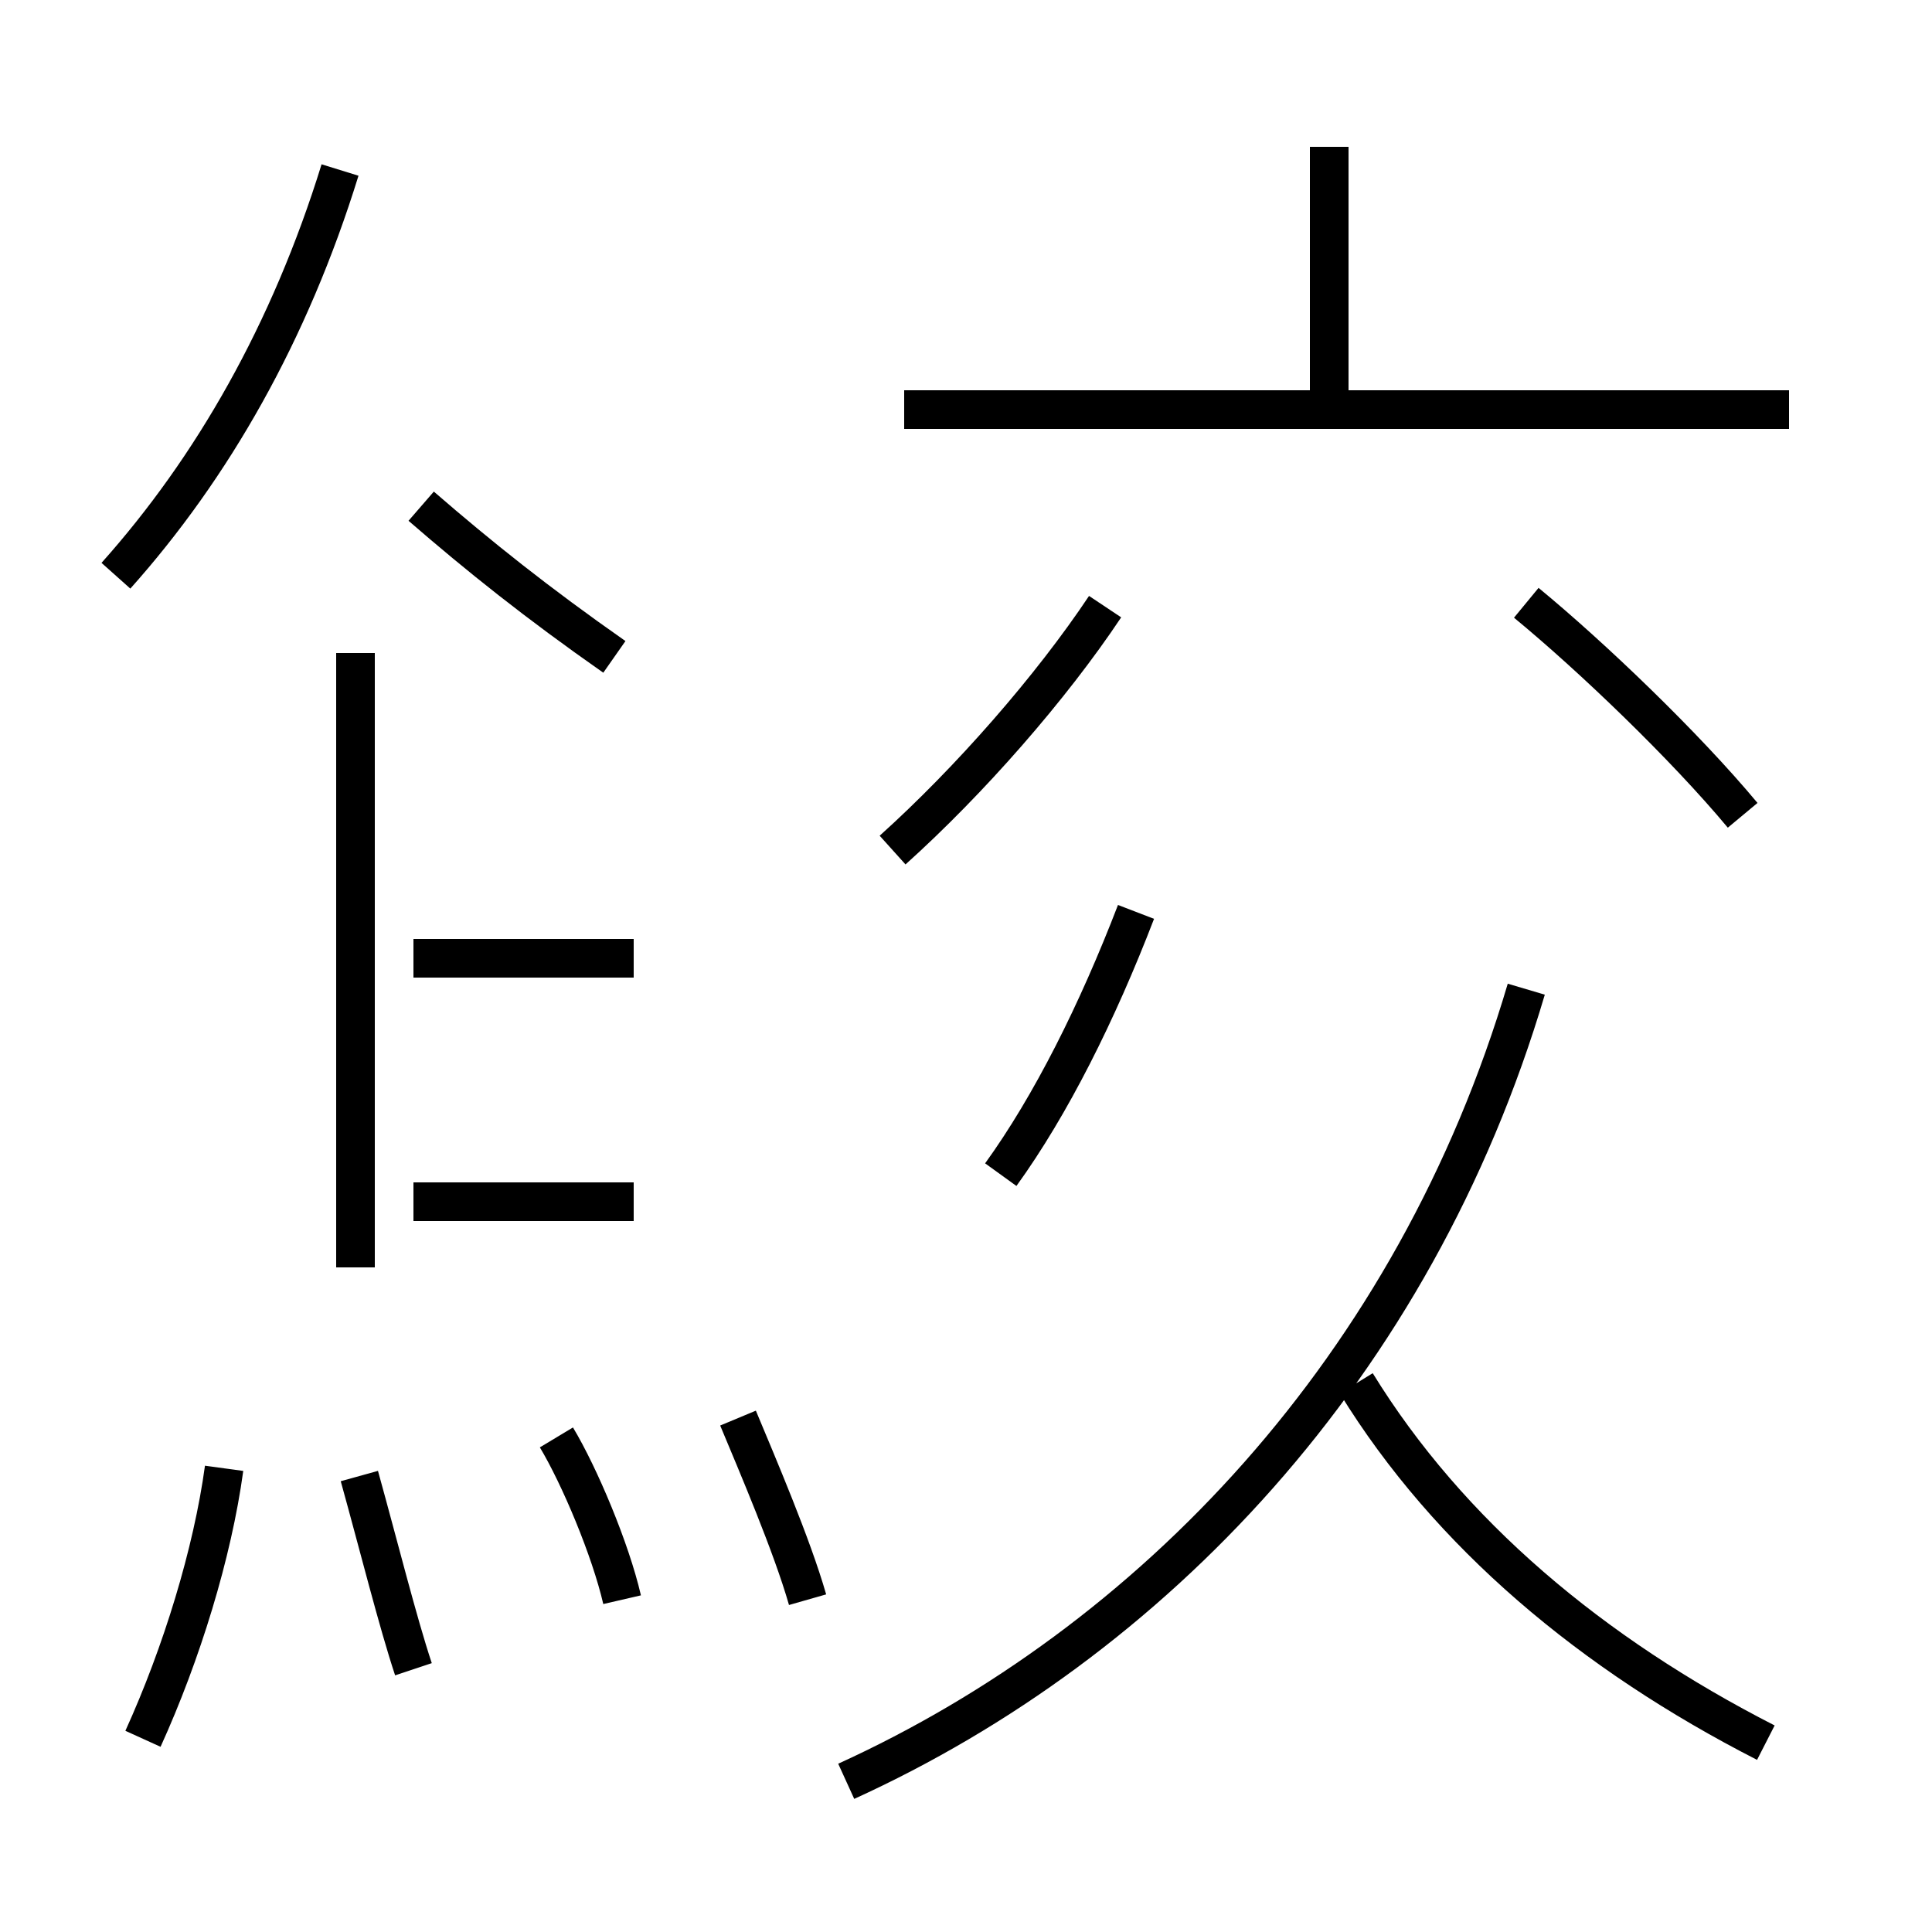 <?xml version='1.0' encoding='utf8'?>
<svg viewBox="0.0 -44.0 50.0 50.0" version="1.1" xmlns="http://www.w3.org/2000/svg">
<rect x="0.0" y="-44.0" width="50.0" height="50.0" fill="#808080" stroke="none"/>
<rect x="-1000" y="-1000" width="2000" height="2000" stroke="white" fill="white"/>
<g style="fill:none; stroke:#000000;  stroke-width:1">
<path d="M 3.7 -1.0 C 4.7 1.2 5.5 3.8 5.8 6.0 M 9.2 11.2 L 9.2 27.1 M 9.2 14.3 L 9.2 27.1 M 3.0 29.1 C 5.5 31.9 7.5 35.4 8.8 39.6 M 10.7 0.8 C 10.3 2.0 9.8 4.0 9.3 5.8 M 15.9 27.0 C 13.9 28.4 12.4 29.6 10.9 30.9 M 16.4 19.2 L 10.7 19.2 M 16.4 12.9 L 10.7 12.9 M 16.1 2.6 C 15.8 3.9 15.0 5.8 14.4 6.8 M 20.9 2.6 C 20.5 4.0 19.6 6.1 19.1 7.3 M 23.1 22.0 C 25.1 23.8 27.2 26.2 28.6 28.3 M 25.9 13.6 C 27.2 15.4 28.4 17.8 29.4 20.4 M 21.9 -2.1 C 29.8 1.5 36.6 8.6 39.5 18.4 M 34.4 33.4 L 34.4 40.2 M 46.3 33.4 L 23.4 33.4 M 45.7 -1.1 C 41.2 1.2 37.5 4.3 35.1 8.2 M 45.1 22.9 C 43.6 24.7 41.2 27.0 39.5 28.4 " transform="scale(1, -1)" />
</g>
</svg>